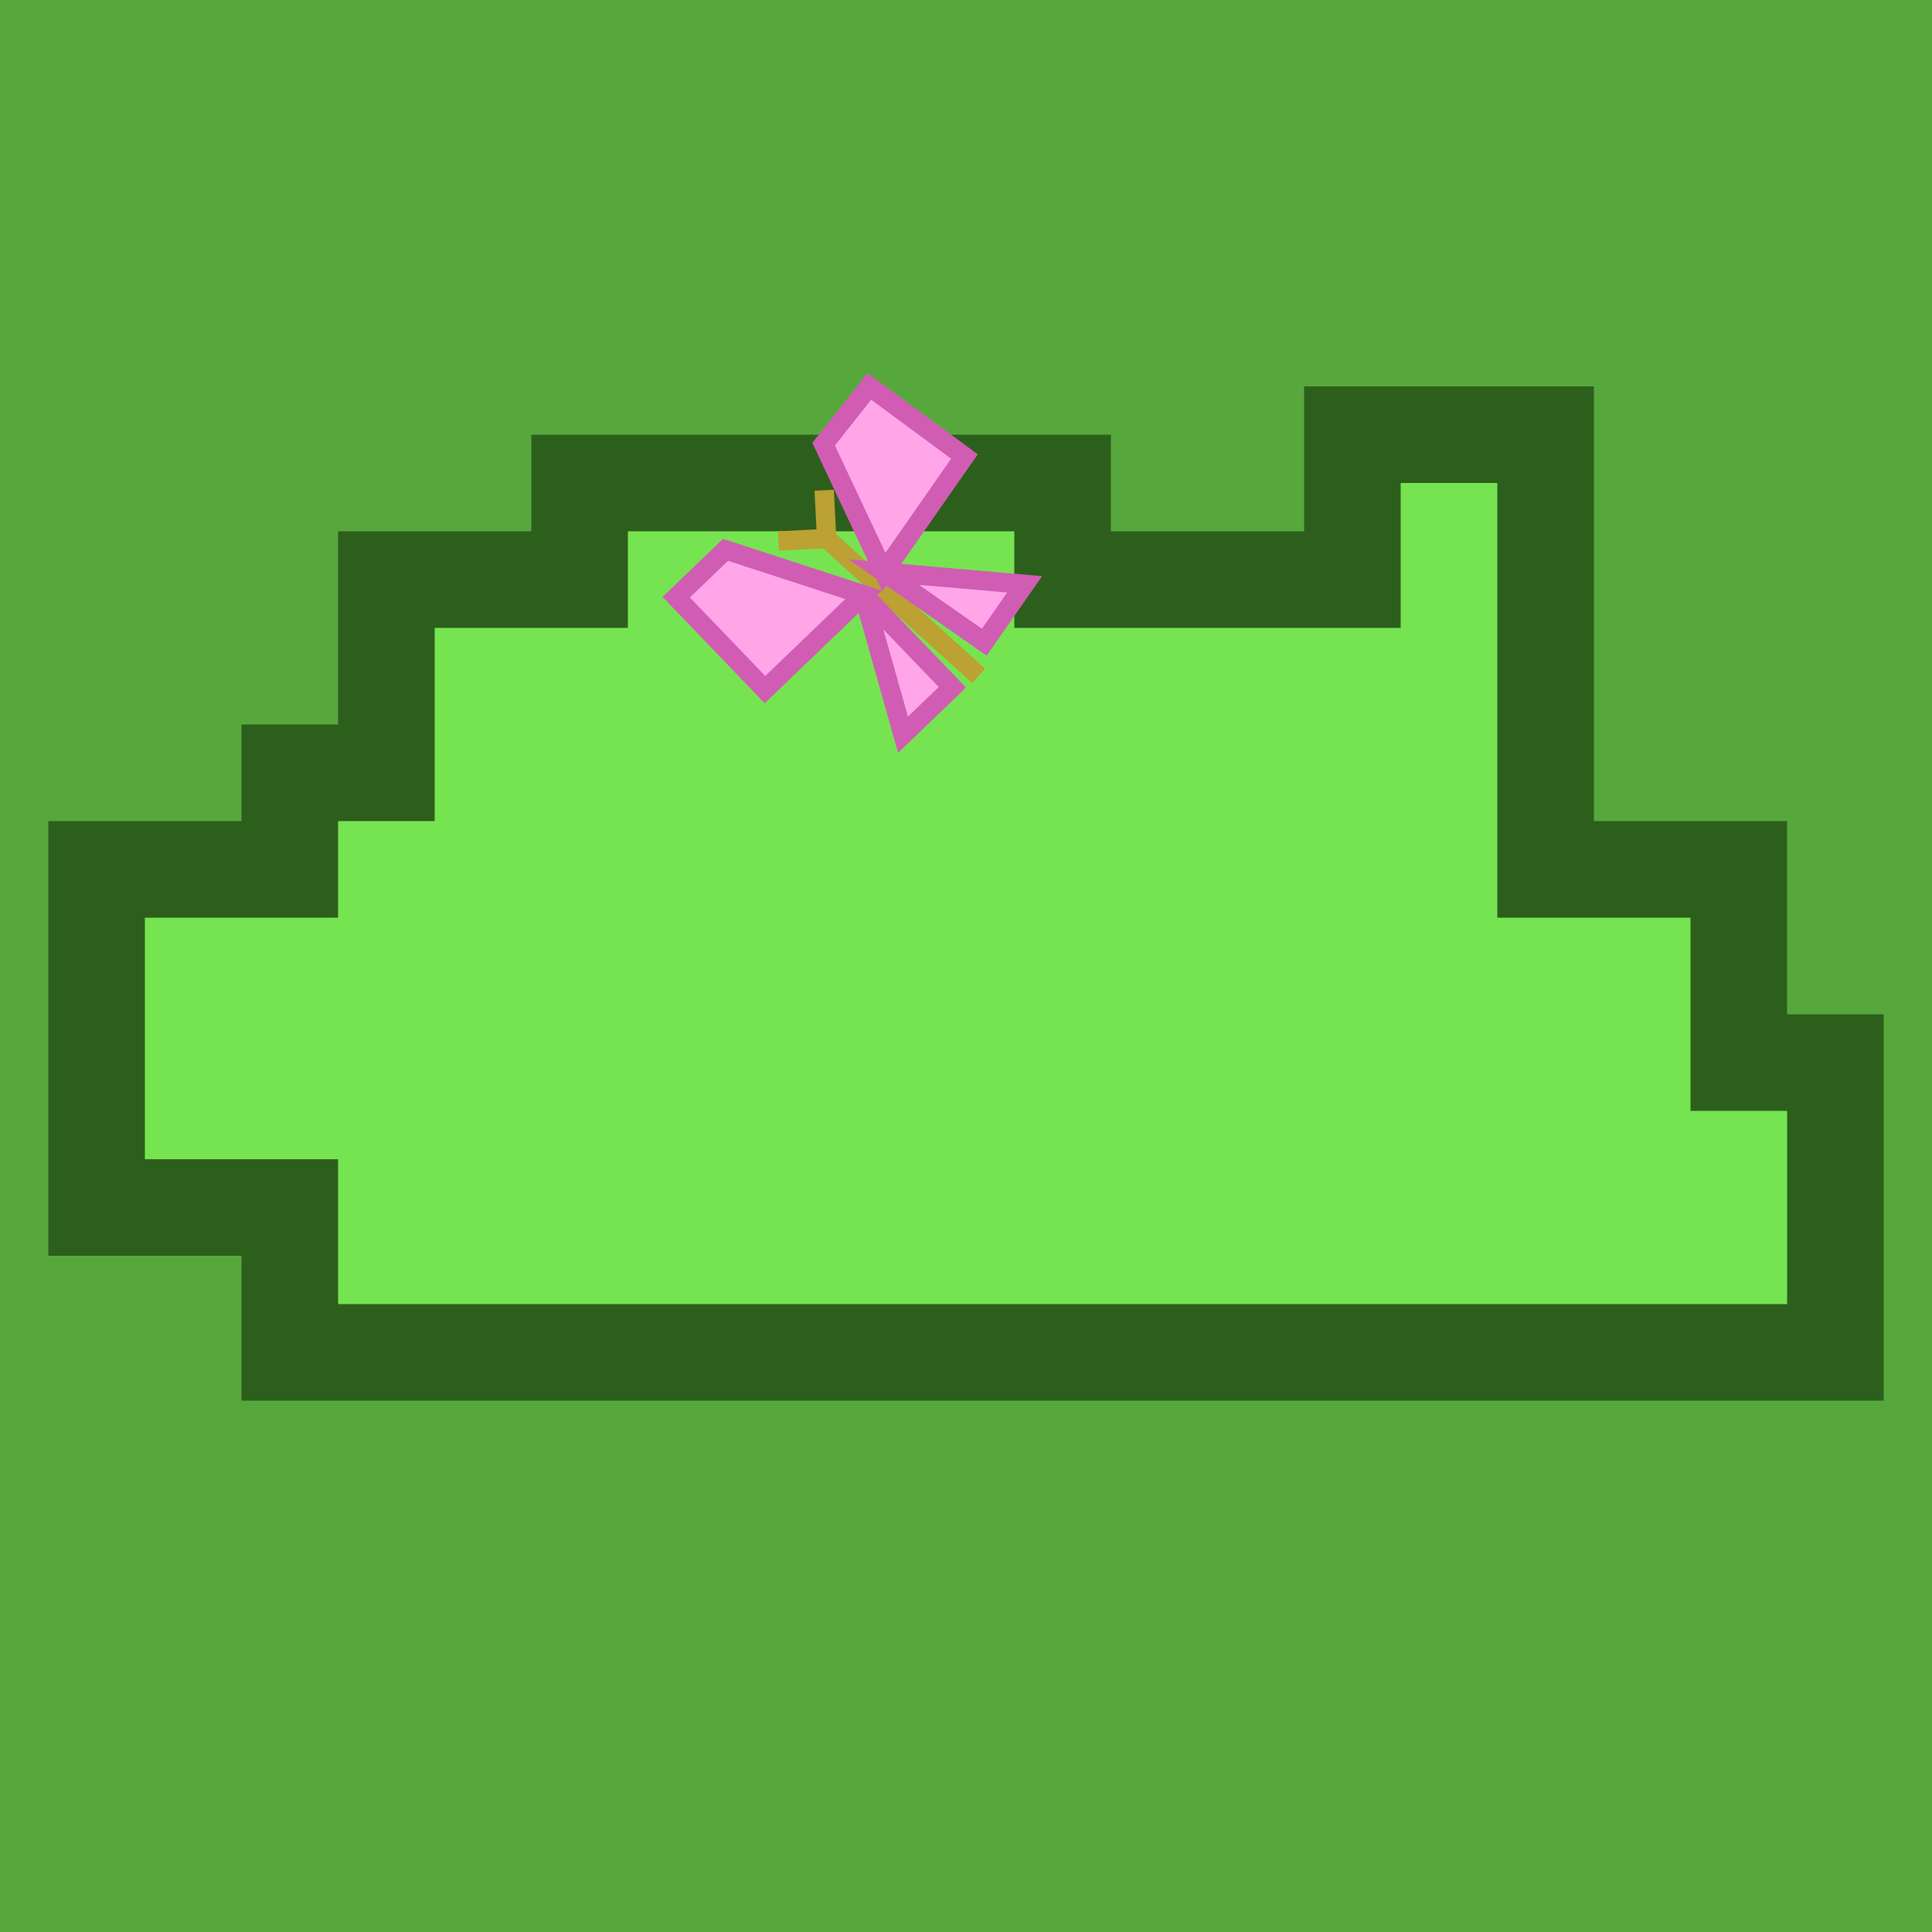<svg width="20" height="20" viewBox="0 0 20 20" fill="none" xmlns="http://www.w3.org/2000/svg">
<g clip-path="url(#clip0_14_34)">
<rect width="20" height="20" fill="#D9D9D9"/>
<path d="M19.5 0.5H0.5V19.5H19.5V0.5Z" fill="#57A83C" stroke="#57A83C"/>
<path d="M17 14H3V13.5V12.5H1V9H3V8H4V6H6V5H7.5H11V6H12.5H14V4.5H16V6.5V9H18V11H19V14H17Z" fill="#76E451" stroke="#2D5F1C"/>
<path d="M10.131 6.997L9.082 6.049L8.557 5.575M8.557 5.575L8.532 5.075M8.557 5.575L8.058 5.6" stroke="#BCA133" stroke-width="0.2"/>
<path d="M9.149 5.922L8.526 4.598L9 4L9.984 4.726L9.149 5.922L10.607 6.049L10.189 6.648L9.149 5.922Z" fill="#FFA5E8"/>
<path d="M9.149 5.922L8.526 4.598L9 4L9.984 4.726L9.149 5.922ZM9.149 5.922L10.607 6.049L10.189 6.648L9.149 5.922Z" stroke="#D05DB3" stroke-width="0.2"/>
<path d="M8.94 6.158L7.511 5.692L7 6.182L7.919 7.139L8.94 6.158L9.348 7.606L9.859 7.115L8.94 6.158Z" fill="#FFA5E8"/>
<path d="M8.94 6.158L7.511 5.692L7 6.182L7.919 7.139L8.94 6.158ZM8.94 6.158L9.348 7.606L9.859 7.115L8.94 6.158Z" stroke="#D05DB3" stroke-width="0.2"/>
</g>
<defs>
<clipPath id="clip0_14_34">
<rect width="20" height="20" fill="white"/>
</clipPath>
</defs>
</svg>
